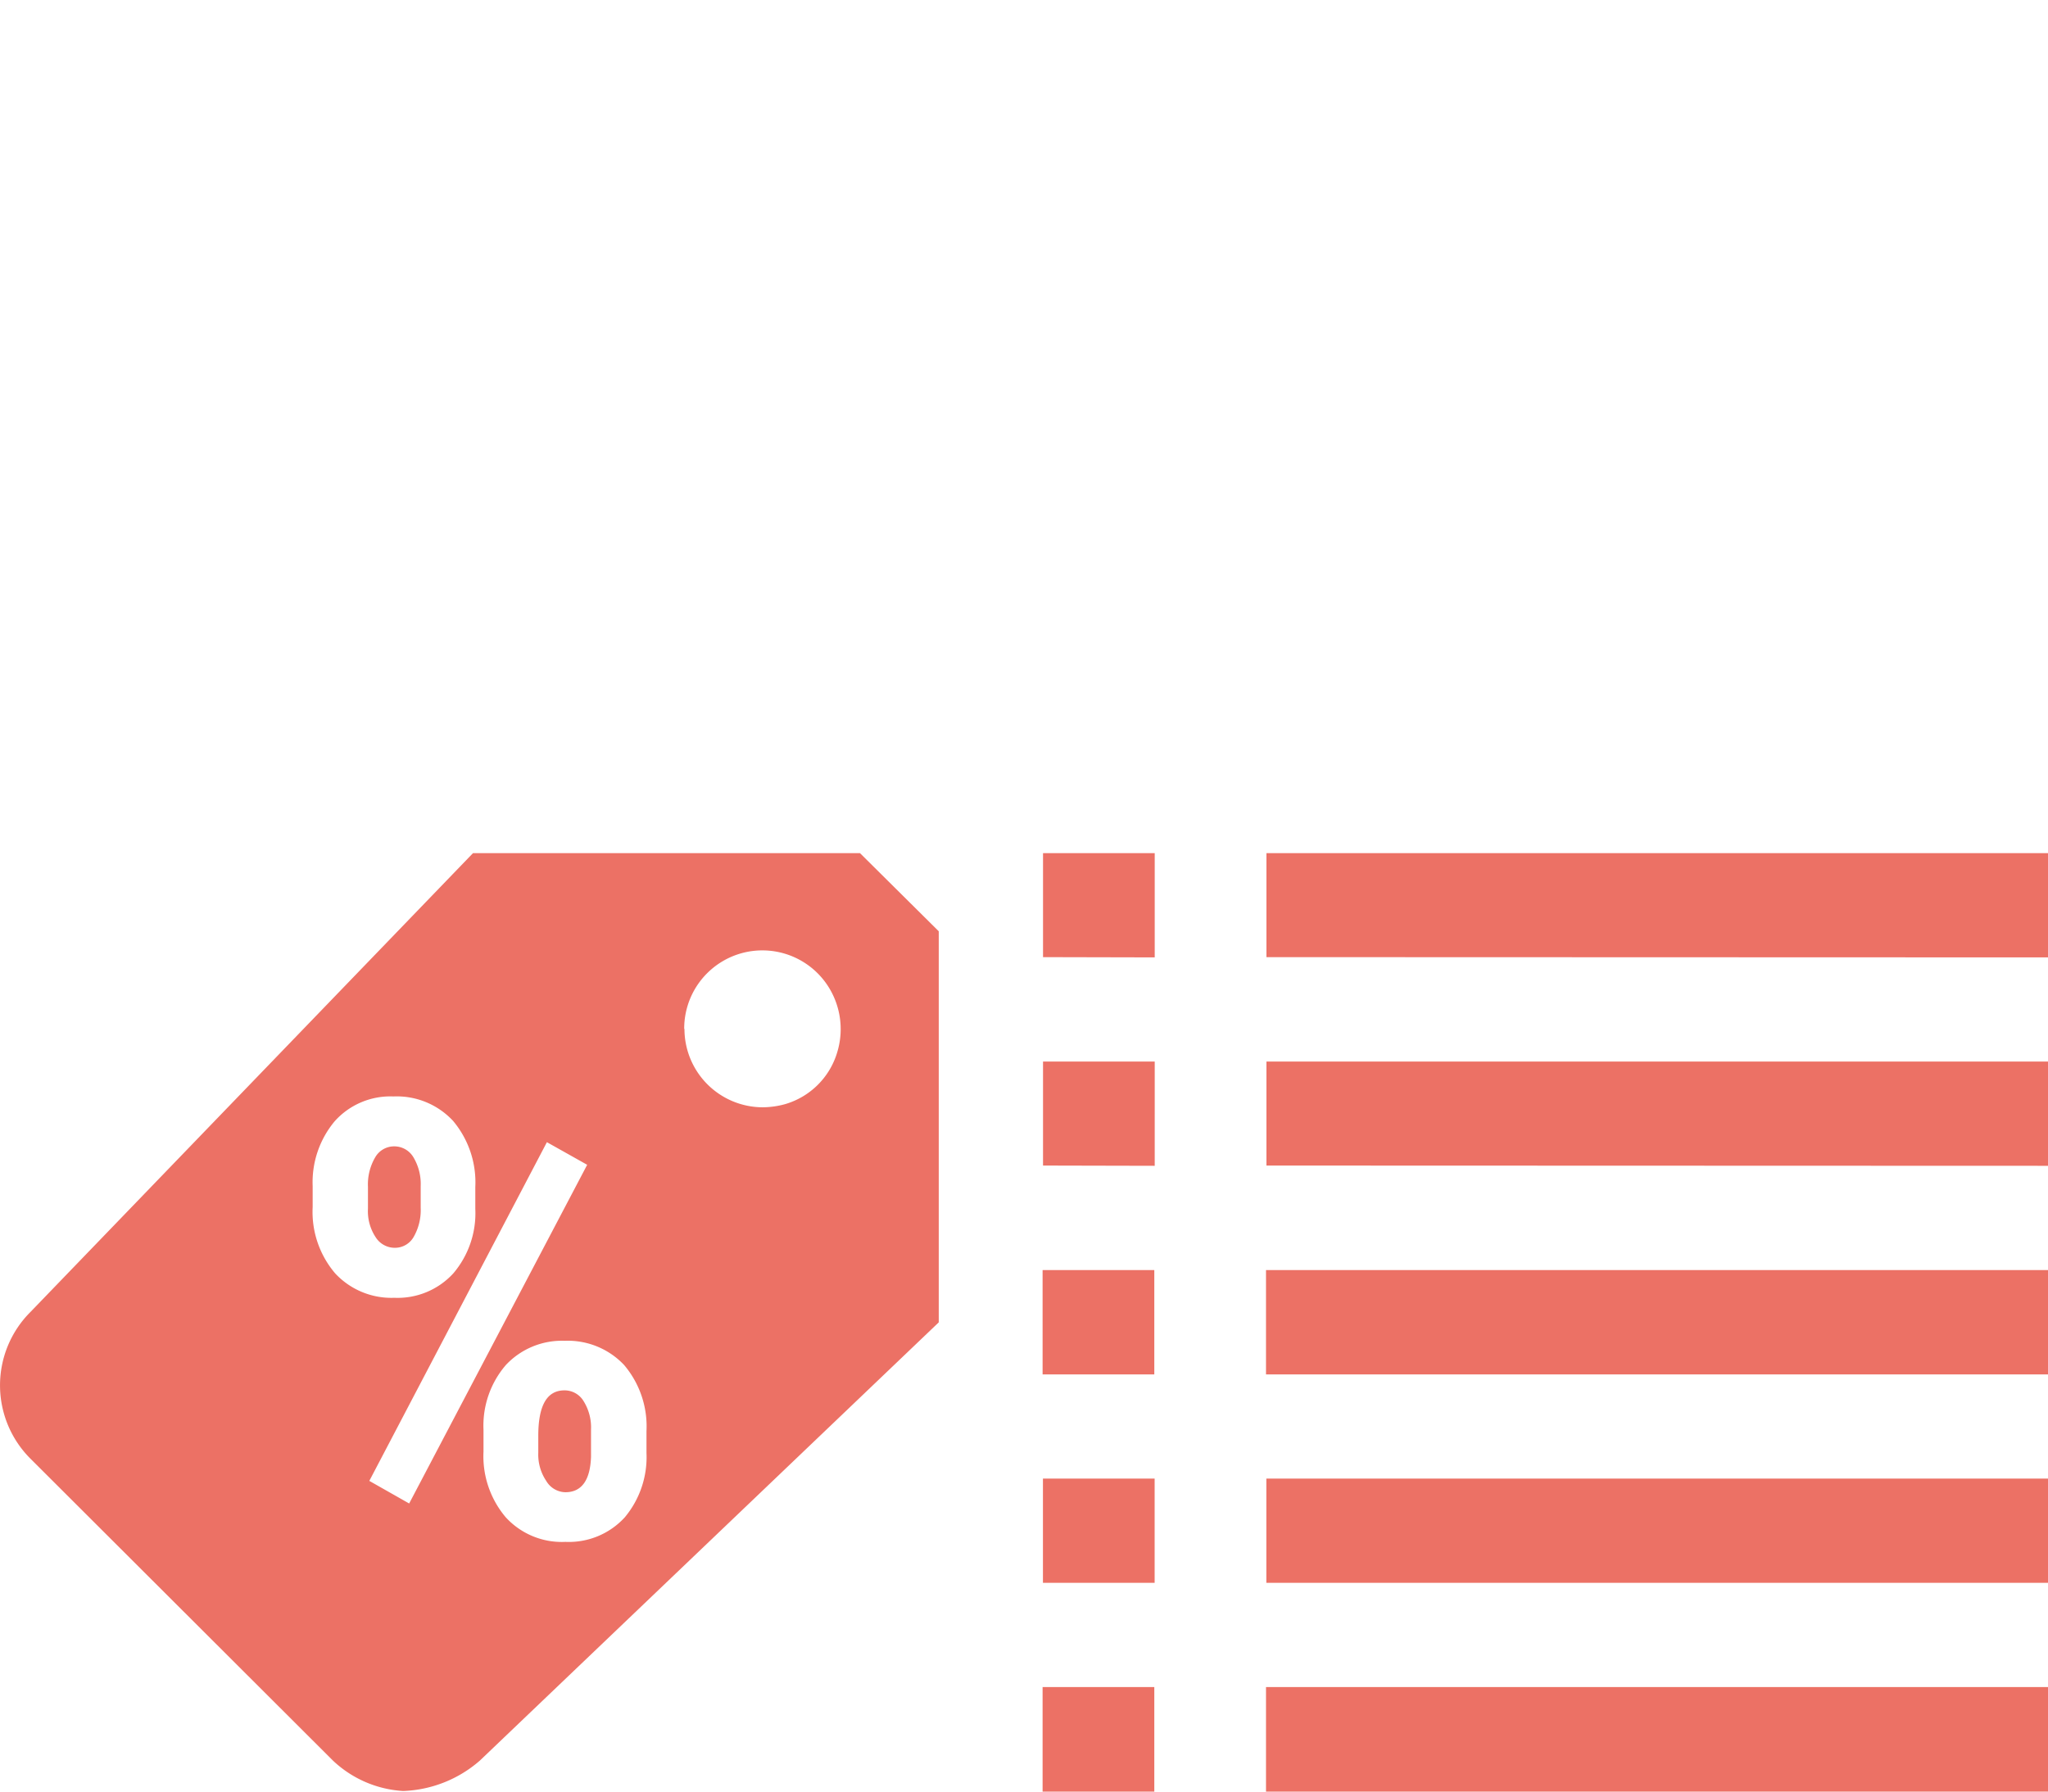 <svg xmlns="http://www.w3.org/2000/svg" width="24" height="21" viewBox="0 0 24 21">
  <g id="Groupe_1928" data-name="Groupe 1928" transform="translate(5838 4544)">
    <rect id="Rectangle_3585" data-name="Rectangle 3585" width="24" height="21" transform="translate(-5838 -4544)" fill="none"/>
    <path id="Union_32" data-name="Union 32" d="M14.835,11V9.775H24V11Zm-2.618,0V9.775h1.309V11ZM3.9,10.636.358,7.1a1.215,1.215,0,0,1,0-1.724L5.542,0h4.535L11,.916V5.5L5.623,10.636a1.443,1.443,0,0,1-.9.357A1.309,1.309,0,0,1,3.9,10.636ZM5.927,6a1.089,1.089,0,0,0-.262.758v.258a1.107,1.107,0,0,0,.26.768.89.89,0,0,0,.7.289.888.888,0,0,0,.695-.287,1.1,1.1,0,0,0,.255-.755V6.775A1.112,1.112,0,0,0,7.313,6a.906.906,0,0,0-.695-.284A.9.9,0,0,0,5.927,6Zm-1.6,1.358.467.265,2.086-3.97-.472-.265ZM3.92,3.144a1.114,1.114,0,0,0-.257.758v.247a1.11,1.11,0,0,0,.264.777.9.9,0,0,0,.693.286.885.885,0,0,0,.691-.286,1.089,1.089,0,0,0,.258-.757V3.915a1.121,1.121,0,0,0-.26-.776.9.9,0,0,0-.7-.287A.874.874,0,0,0,3.92,3.144Zm4.1-1.082a.919.919,0,0,0,.917.917A1.009,1.009,0,0,0,9.2,2.942a.9.9,0,0,0,.612-.614A.929.929,0,0,0,9.661,1.5a.916.916,0,0,0-1.644.558Zm6.819,6.491V7.331H24V8.553Zm-2.618,0V7.331h1.309V8.553ZM6.4,7.358a.552.552,0,0,1-.093-.328v-.2c0-.354.1-.533.307-.533a.26.26,0,0,1,.225.128.581.581,0,0,1,.086.332v.318c-.009.276-.111.416-.3.416A.266.266,0,0,1,6.4,7.358ZM14.835,6.11V4.887H24V6.11Zm-2.618,0V4.887h1.309V6.11ZM4.4,4.5a.552.552,0,0,1-.089-.333V3.911a.628.628,0,0,1,.084-.344.255.255,0,0,1,.223-.13.26.26,0,0,1,.227.13.608.608,0,0,1,.084.334v.257a.631.631,0,0,1-.081.338.252.252,0,0,1-.222.13A.265.265,0,0,1,4.4,4.5Zm10.44-.838V2.443H24V3.665Zm-2.618,0V2.443h1.309V3.665Zm2.618-2.443V0H24V1.222Zm-2.618,0V0h1.309V1.222Z" transform="translate(-5837.999 -4534)" fill="#ec7165"/>
  </g>
</svg>
